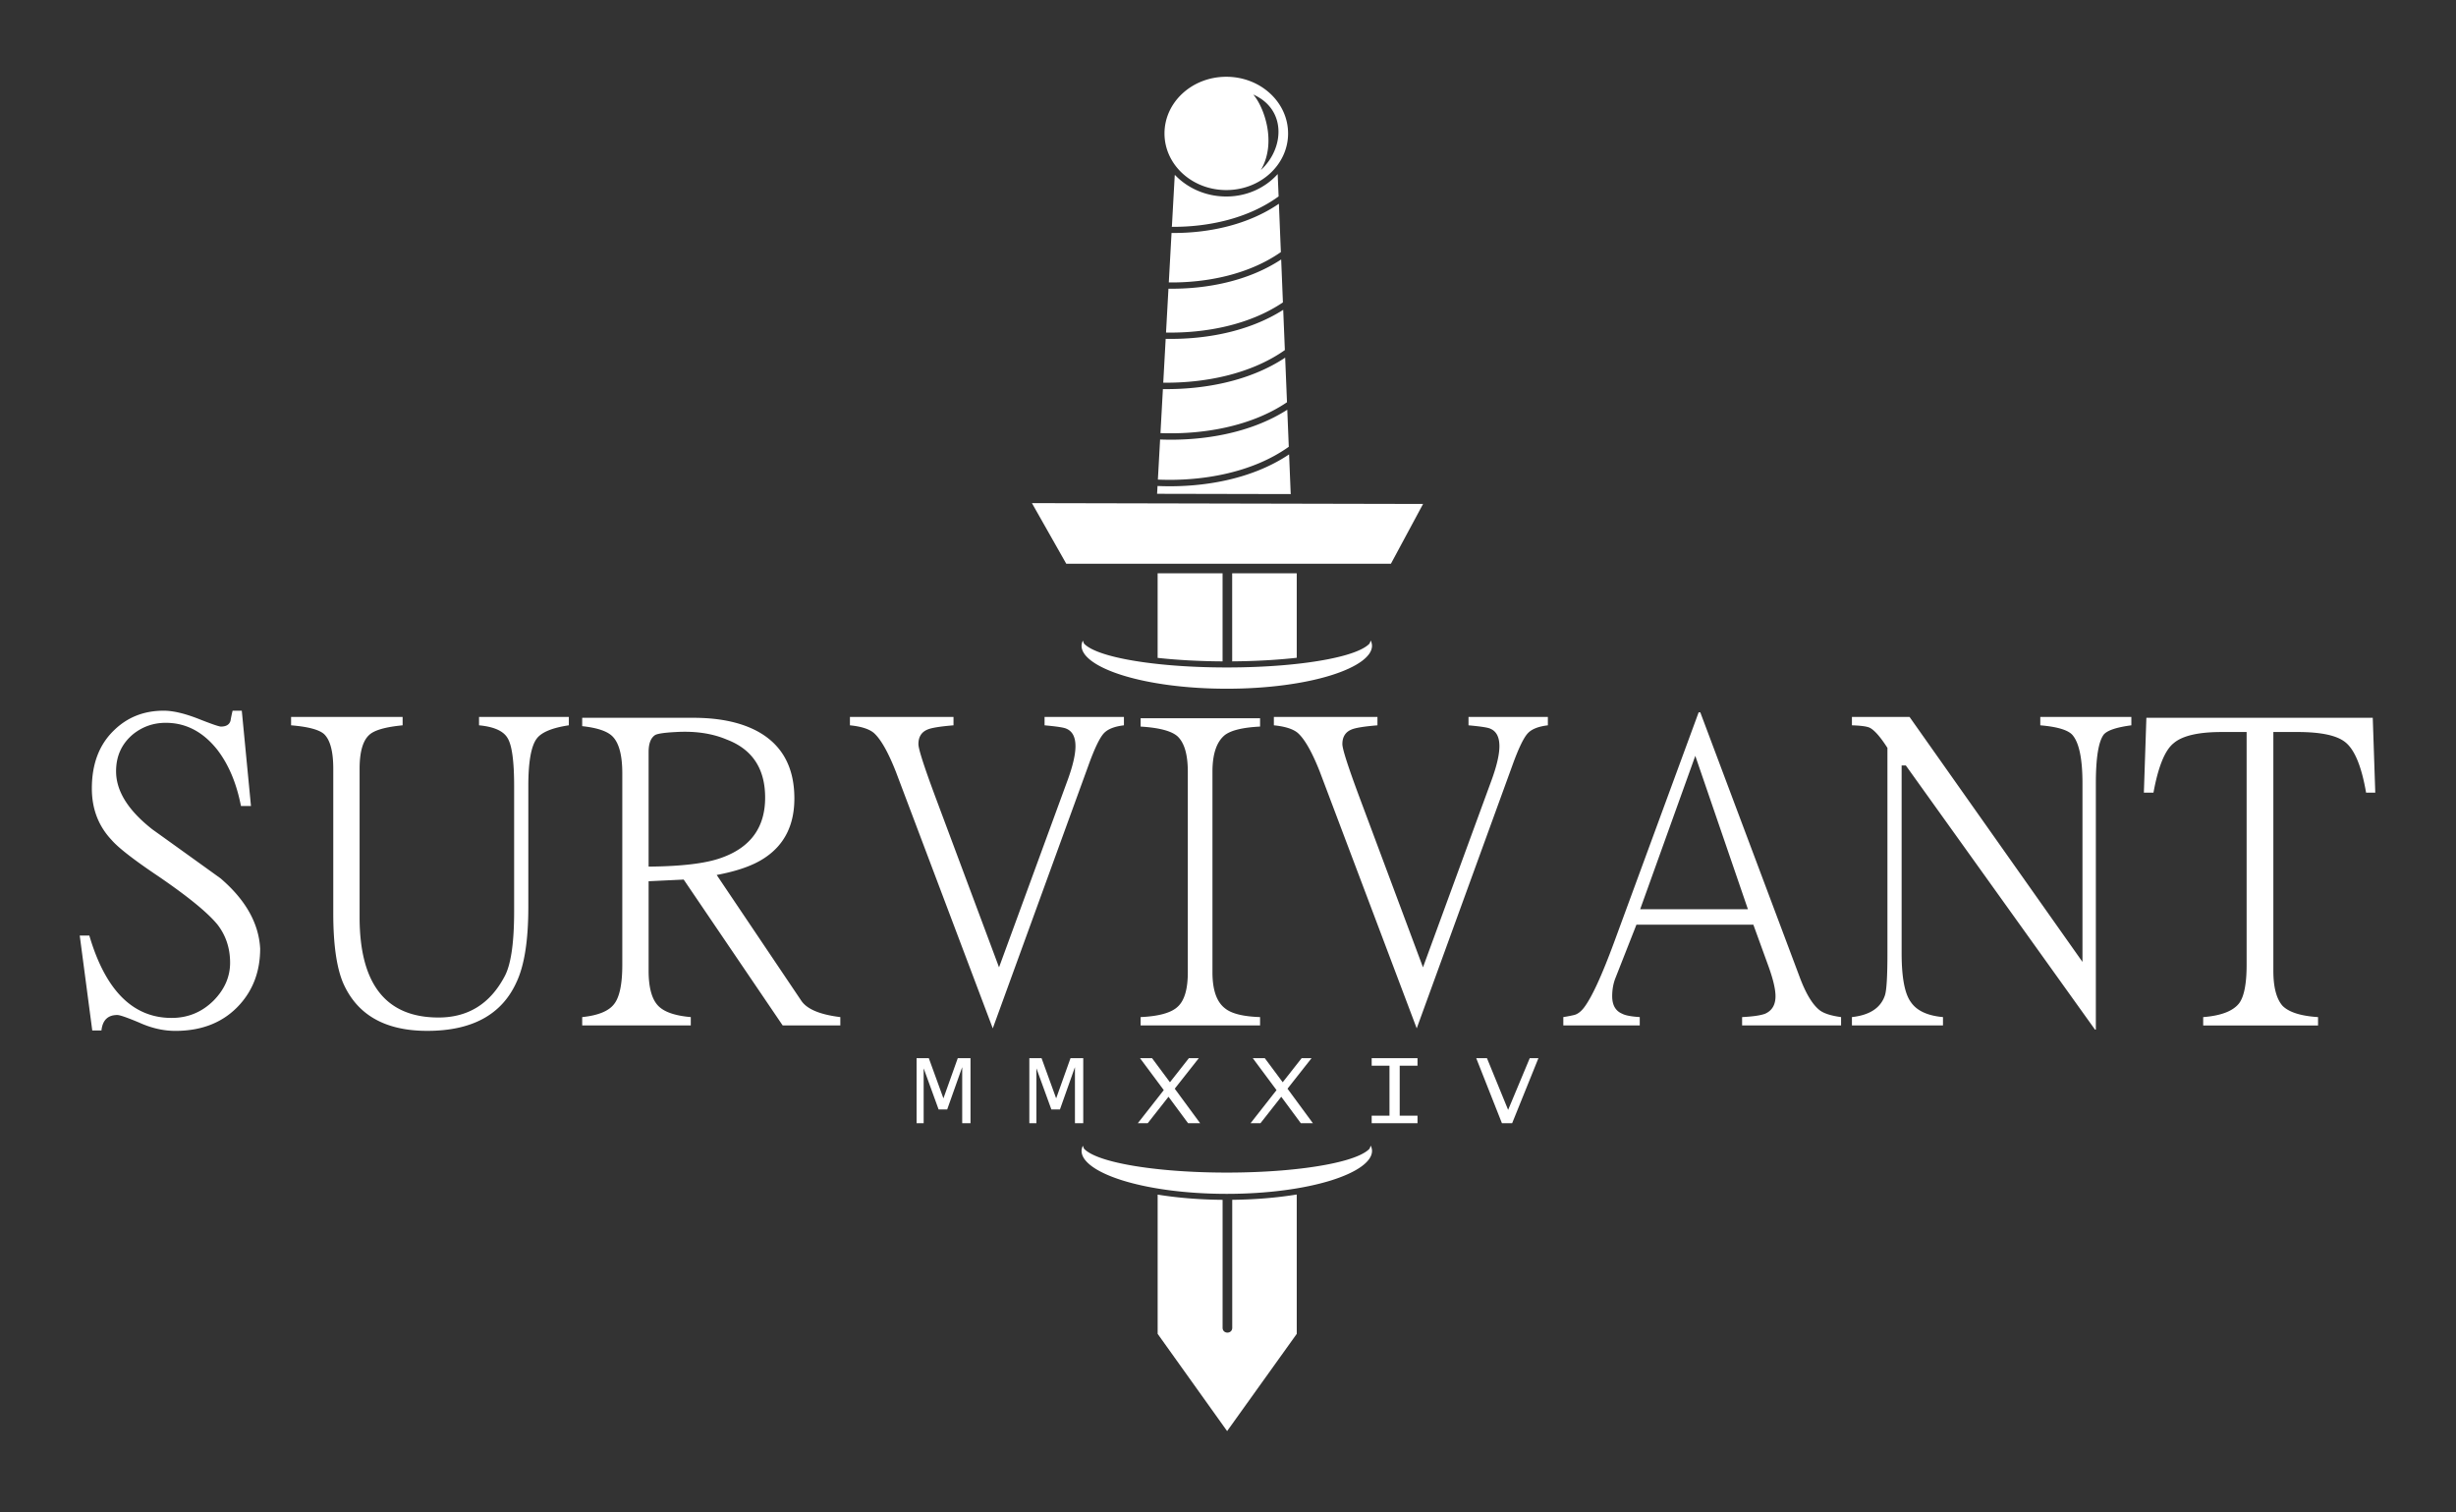 <?xml version="1.0" encoding="UTF-8" standalone="no"?>
<!-- Created with Inkscape (http://www.inkscape.org/) -->

<svg
   width="320mm"
   height="197mm"
   viewBox="0 0 320 197"
   version="1.1"
   id="svg1"
   xmlns="http://www.w3.org/2000/svg"
   xmlns:svg="http://www.w3.org/2000/svg">
  <rect x="0" y="0" width="320" height="197" fill="#333333" stroke="none"/>
  <defs
     id="defs1" />
  <g
     id="layer1">
    <path
       id="text17"
       style="font-size:13.647px;line-height:1;font-family:'Lucida Console';-inkscape-font-specification:'Lucida Console';letter-spacing:6.337px;fill:#ffffff;fill-opacity:1;stroke-width:0;stroke-linecap:round;stroke-linejoin:round"
       d="m 158.341,10.094 c -4.429,0.005 -7.972,3.36 -7.968,7.457 0.003,4.097 3.553,7.439 7.982,7.437 4.429,-0.002 7.976,-3.346 7.976,-7.443 a 0.414,0.422 0 0 1 0,-0.007 0.414,0.422 0 0 1 0,-0.007 c -0.007,-4.097 -3.56,-7.442 -7.989,-7.437 z m 3.493,2.336 c 4.289,1.923 4.051,7.047 0.983,9.926 2.12,-3.7 0.34,-8.398 -0.983,-9.926 z m 3.155,10.453 c -1.586,1.802 -3.956,2.95 -6.634,2.951 -2.622,0.001 -4.985,-1.083 -6.604,-2.805 l -0.056,5.21e-4 -0.368,6.766 -0.082,0.025 c 4.71,0.049 9.901,-1.064 13.864,-3.999 z m 0.157,3.903 c -4.069,2.834 -9.2,3.886 -13.864,3.842 l -0.353,6.504 c 4.912,0.058 10.338,-1.049 14.471,-3.99 z m 0.293,7.324 c -4.269,2.867 -9.667,3.911 -14.555,3.844 l -0.314,5.767 c 5.106,0.093 10.781,-1 15.095,-3.964 z m 0.264,6.622 c -4.455,2.891 -10.1,3.916 -15.178,3.816 l -0.313,5.764 c 5.356,0.062 11.298,-1.122 15.703,-4.286 z m 0.252,6.288 c -4.563,3.088 -10.466,4.203 -15.789,4.133 l -0.314,5.786 c 5.474,0.213 11.702,-0.865 16.338,-4.055 z m 0.273,6.847 c -4.793,3.117 -10.978,4.127 -16.423,3.912 l -0.287,5.272 c 5.668,0.253 12.18,-0.88 16.904,-4.314 z m 0.234,5.869 c -4.898,3.351 -11.357,4.409 -16.99,4.156 l -0.056,1.027 17.255,0.037 z m -33.208,6.41 4.431,7.963 h 41.928 l 4.149,-7.854 z m 16.232,9.226 v 11.118 c 2.492,0.279 5.347,0.443 8.386,0.461 V 75.371 Z m 9.625,0 0.002,11.577 c 3.025,-0.023 5.861,-0.191 8.336,-0.472 V 75.371 Z m 17.897,8.847 c -0.084,0.148 -0.087,0.324 -0.215,0.45 -0.294,0.289 -0.691,0.538 -1.184,0.773 -0.985,0.468 -2.359,0.873 -4.05,1.213 -3.382,0.681 -8.021,1.096 -13.145,1.096 -5.125,-8e-6 -9.763,-0.415 -13.145,-1.096 -1.691,-0.34 -3.065,-0.745 -4.05,-1.213 -0.492,-0.234 -0.89,-0.484 -1.184,-0.773 -0.124,-0.122 -0.126,-0.293 -0.208,-0.437 -0.106,0.229 -0.159,0.453 -0.164,0.671 0.002,0.66 0.431,1.348 1.343,2.029 0.914,0.682 2.283,1.324 3.988,1.862 3.411,1.077 8.167,1.752 13.421,1.752 5.253,-8e-6 10.01,-0.675 13.42,-1.752 1.705,-0.538 3.074,-1.18 3.989,-1.862 0.914,-0.682 1.344,-1.37 1.345,-2.031 -2.6e-4,-0.222 -0.057,-0.45 -0.161,-0.683 z M 21.138,93.434 c -2.553,0 -4.692,0.861 -6.418,2.583 -1.906,1.868 -2.859,4.415 -2.859,7.639 0,2.674 0.845,4.927 2.535,6.759 0.863,1.026 2.876,2.619 6.04,4.781 3.847,2.674 6.4,4.799 7.659,6.375 1.079,1.429 1.618,3.096 1.618,5.001 0,1.832 -0.701,3.481 -2.104,4.946 -1.51,1.539 -3.326,2.308 -5.448,2.308 -4.998,0 -8.539,-3.609 -10.625,-10.826 h -1.24 l 1.618,12.475 h 1.186 c 0.144,-1.356 0.827,-2.033 2.05,-2.033 0.324,0 1.258,0.33 2.804,0.989 1.582,0.733 3.146,1.099 4.693,1.099 3.524,0 6.31,-1.172 8.36,-3.517 1.726,-1.978 2.589,-4.415 2.589,-7.309 -0.18,-3.334 -1.888,-6.411 -5.124,-9.232 -2.948,-2.162 -5.879,-4.305 -8.791,-6.43 -3.128,-2.491 -4.692,-5.038 -4.692,-7.639 0,-2.015 0.737,-3.645 2.211,-4.891 1.223,-0.989 2.625,-1.484 4.207,-1.484 2.589,0 4.801,1.173 6.634,3.517 1.474,1.942 2.499,4.414 3.074,7.419 h 1.294 L 31.223,93.434 h -1.186 c -0.108,0.44 -0.198,0.88 -0.27,1.319 -0.144,0.513 -0.557,0.769 -1.24,0.769 -0.252,0 -1.24,-0.348 -2.966,-1.044 C 23.799,93.782 22.324,93.434 21.138,93.434 Z m 198.209,0.22 -10.895,30.169 c -1.618,4.47 -2.93,7.364 -3.937,8.683 -0.396,0.513 -0.809,0.824 -1.24,0.934 -0.467,0.11 -0.935,0.202 -1.402,0.275 v 1.099 h 9.87 v -1.099 c -1.115,-0.073 -1.87,-0.22 -2.265,-0.44 -0.863,-0.366 -1.294,-1.136 -1.294,-2.308 0,-0.879 0.144,-1.685 0.432,-2.418 l 2.696,-6.979 h 15.101 l 1.942,5.441 c 0.611,1.722 0.917,3.041 0.917,3.957 0,1.136 -0.45,1.905 -1.348,2.308 -0.575,0.22 -1.564,0.366 -2.966,0.44 v 1.099 h 12.782 v -1.099 c -1.33,-0.183 -2.265,-0.495 -2.804,-0.934 -0.935,-0.769 -1.798,-2.253 -2.589,-4.452 L 219.562,93.654 Z M 37.588,94.258 v 1.099 c 2.193,0.183 3.614,0.568 4.261,1.154 0.791,0.769 1.186,2.29 1.186,4.561 v 19.014 c 0,3.993 0.413,7.016 1.24,9.067 1.798,4.25 5.429,6.374 10.895,6.374 5.753,0 9.582,-2.106 11.488,-6.32 1.043,-2.198 1.565,-5.514 1.565,-9.947 v -15.937 c 0,-3.151 0.36,-5.22 1.079,-6.209 0.611,-0.843 1.996,-1.429 4.153,-1.759 V 94.258 h -11.596 v 1.099 c 1.906,0.183 3.128,0.733 3.668,1.649 0.575,0.916 0.863,3.022 0.863,6.32 v 16.487 c 0,4.177 -0.413,7.034 -1.24,8.573 -1.87,3.59 -4.711,5.385 -8.522,5.385 -6.796,0 -10.193,-4.396 -10.193,-13.189 v -19.509 c 0,-2.198 0.413,-3.682 1.24,-4.451 0.647,-0.623 2.085,-1.045 4.315,-1.264 V 94.258 Z m 72.164,0 v 1.099 c 1.438,0.147 2.463,0.477 3.074,0.99 0.899,0.806 1.852,2.509 2.859,5.11 l 12.513,33.742 12.351,-34.566 c 0.791,-2.235 1.456,-3.645 1.996,-4.231 0.503,-0.55 1.366,-0.898 2.589,-1.044 V 94.258 h -10.248 v 1.099 c 1.582,0.147 2.517,0.293 2.804,0.44 0.791,0.33 1.187,1.099 1.187,2.308 0,1.062 -0.323,2.51 -0.971,4.341 l -8.899,24.729 -8.306,-22.641 c -1.402,-3.847 -2.104,-6.082 -2.104,-6.704 0,-0.953 0.396,-1.594 1.187,-1.923 0.503,-0.22 1.618,-0.403 3.344,-0.55 V 94.258 Z m 54.744,0 v 1.099 c 1.438,0.147 2.463,0.477 3.074,0.99 0.899,0.806 1.852,2.509 2.859,5.11 l 12.513,33.742 12.351,-34.566 c 0.791,-2.235 1.456,-3.645 1.996,-4.231 0.503,-0.55 1.366,-0.898 2.589,-1.044 V 94.258 h -10.248 v 1.099 c 1.582,0.147 2.517,0.293 2.804,0.44 0.791,0.33 1.187,1.099 1.187,2.308 0,1.062 -0.324,2.51 -0.971,4.341 l -8.899,24.729 -8.306,-22.641 c -1.402,-3.847 -2.103,-6.082 -2.103,-6.704 0,-0.953 0.395,-1.594 1.186,-1.923 0.503,-0.22 1.618,-0.403 3.344,-0.55 V 94.258 Z m 74.645,0 v 1.099 c 1.187,0.037 1.96,0.147 2.32,0.33 0.611,0.33 1.366,1.209 2.265,2.637 v 26.983 c 0,3.041 -0.108,4.891 -0.324,5.55 -0.539,1.649 -1.96,2.602 -4.261,2.858 v 1.099 h 11.758 v -1.099 c -2.014,-0.183 -3.398,-0.843 -4.153,-1.979 -0.791,-1.099 -1.187,-3.242 -1.187,-6.43 v -24.674 h 0.54 l 24.432,34.731 h 0.108 v -32.368 c 0,-3.371 0.341,-5.514 1.024,-6.43 0.467,-0.55 1.654,-0.953 3.56,-1.209 V 94.258 h -11.758 v 1.099 c 2.121,0.183 3.488,0.586 4.099,1.209 0.899,0.989 1.348,3.132 1.348,6.43 v 23.465 L 246.584,94.258 Z M 75.18,94.369 v 1.099 c 2.014,0.22 3.344,0.696 3.991,1.429 0.791,0.879 1.187,2.473 1.187,4.781 v 25.169 c 0,2.491 -0.342,4.195 -1.025,5.111 -0.683,0.953 -2.067,1.539 -4.153,1.758 v 1.099 h 14.023 v -1.099 c -2.085,-0.183 -3.505,-0.696 -4.26,-1.539 -0.791,-0.879 -1.187,-2.4 -1.187,-4.561 v -11.76 l 4.53,-0.22 12.783,19.179 h 7.443 v -1.099 c -2.661,-0.33 -4.351,-1.062 -5.07,-2.198 L 92.547,115.031 c 2.697,-0.513 4.764,-1.264 6.202,-2.253 2.553,-1.722 3.829,-4.323 3.829,-7.804 0,-4.14 -1.6,-7.089 -4.8,-8.848 -2.157,-1.172 -4.908,-1.758 -8.252,-1.758 z m 201.984,0 -0.324,9.837 h 1.24 c 0.611,-3.407 1.474,-5.568 2.589,-6.484 1.115,-0.989 3.182,-1.484 6.203,-1.484 h 3.236 v 30.61 c 0,2.491 -0.324,4.176 -0.971,5.056 -0.791,1.026 -2.337,1.631 -4.638,1.814 v 1.099 h 14.832 v -1.099 c -2.229,-0.147 -3.757,-0.641 -4.584,-1.484 -0.791,-0.916 -1.187,-2.454 -1.187,-4.616 V 96.237 h 3.129 c 3.056,0 5.124,0.458 6.202,1.374 1.187,0.989 2.067,3.187 2.643,6.594 h 1.187 l -0.324,-9.837 z m -129.874,0.055 v 1.099 c 2.373,0.147 3.955,0.568 4.746,1.264 0.899,0.843 1.348,2.399 1.348,4.671 v 26.378 c 0,2.198 -0.432,3.7 -1.295,4.506 -0.827,0.806 -2.427,1.264 -4.8,1.374 v 1.099 h 15.425 v -1.099 c -2.193,-0.073 -3.703,-0.458 -4.53,-1.154 -1.079,-0.843 -1.618,-2.418 -1.618,-4.726 v -26.378 c 0,-2.345 0.54,-3.956 1.618,-4.835 0.827,-0.623 2.337,-0.99 4.53,-1.1 v -1.099 z m -58.172,1.793 c 1.746,0.069 3.32,0.405 4.723,1.009 3.308,1.282 4.962,3.829 4.962,7.639 0,3.92 -1.888,6.558 -5.663,7.914 -1.978,0.733 -5.106,1.117 -9.385,1.154 V 98.875 c 0,-1.136 0.287,-1.887 0.863,-2.253 0.36,-0.183 1.259,-0.312 2.697,-0.385 0.62,-0.037 1.222,-0.043 1.804,-0.02 z m 129.797,3.153 6.796,20.168 H 211.796 Z M 118.36,139.118 v 8.549 h 0.913 v -7.183 h 0.013 l 1.919,5.377 h 1.106 l 1.926,-5.531 h 0.013 v 7.337 h 1.073 v -8.549 h -1.645 l -1.846,5.264 h -0.013 l -1.879,-5.264 z m 14.56,0 v 8.549 h 0.913 v -7.183 h 0.013 l 1.919,5.377 h 1.106 l 1.925,-5.531 h 0.013 v 7.337 h 1.073 v -8.549 h -1.646 l -1.846,5.264 h -0.013 l -1.879,-5.264 z m 14.294,0 3.066,4.198 -3.352,4.351 h 1.279 l 2.685,-3.478 2.525,3.478 h 1.559 l -3.279,-4.538 3.105,-4.012 h -1.279 l -2.445,3.165 -2.312,-3.165 z m 14.56,0 3.065,4.198 -3.352,4.351 h 1.279 l 2.686,-3.478 2.525,3.478 h 1.559 l -3.278,-4.538 3.105,-4.012 h -1.279 l -2.446,3.165 -2.312,-3.165 z m 15.353,0 v 0.986 h 2.299 v 6.577 h -2.299 v 0.986 h 5.918 v -0.986 h -2.299 v -6.577 h 2.299 v -0.986 z m 13.501,0 3.318,8.549 h 1.32 l 3.392,-8.549 h -1.12 l -2.792,6.797 -2.732,-6.797 z m -13.618,11.509 c -0.084,0.148 -0.087,0.325 -0.215,0.451 -0.294,0.289 -0.691,0.538 -1.184,0.773 -0.985,0.468 -2.359,0.871 -4.05,1.212 -3.382,0.681 -8.021,1.096 -13.145,1.096 -5.125,0 -9.763,-0.416 -13.145,-1.096 -1.691,-0.34 -3.065,-0.743 -4.05,-1.212 -0.492,-0.234 -0.89,-0.484 -1.184,-0.773 -0.124,-0.122 -0.126,-0.294 -0.209,-0.437 -0.105,0.229 -0.159,0.452 -0.163,0.671 0.002,0.66 0.431,1.347 1.343,2.028 0.914,0.682 2.283,1.324 3.988,1.862 3.411,1.077 8.167,1.753 13.421,1.753 5.254,-2e-5 10.01,-0.676 13.42,-1.753 1.705,-0.538 3.075,-1.18 3.989,-1.862 0.914,-0.682 1.345,-1.37 1.345,-2.031 -2.1e-4,-0.222 -0.057,-0.449 -0.161,-0.682 z m -9.56,6.412 c -2.504,0.42 -5.331,0.665 -8.331,0.699 l 0.002,16.843 c -0.024,0.822 -1.222,0.822 -1.246,0 v -16.841 c -3.018,-0.026 -5.862,-0.268 -8.386,-0.686 V 175.362 l 8.97,12.782 8.992,-12.782 z"
       transform="scale(1.009,0.991)" />
  </g>
</svg>
